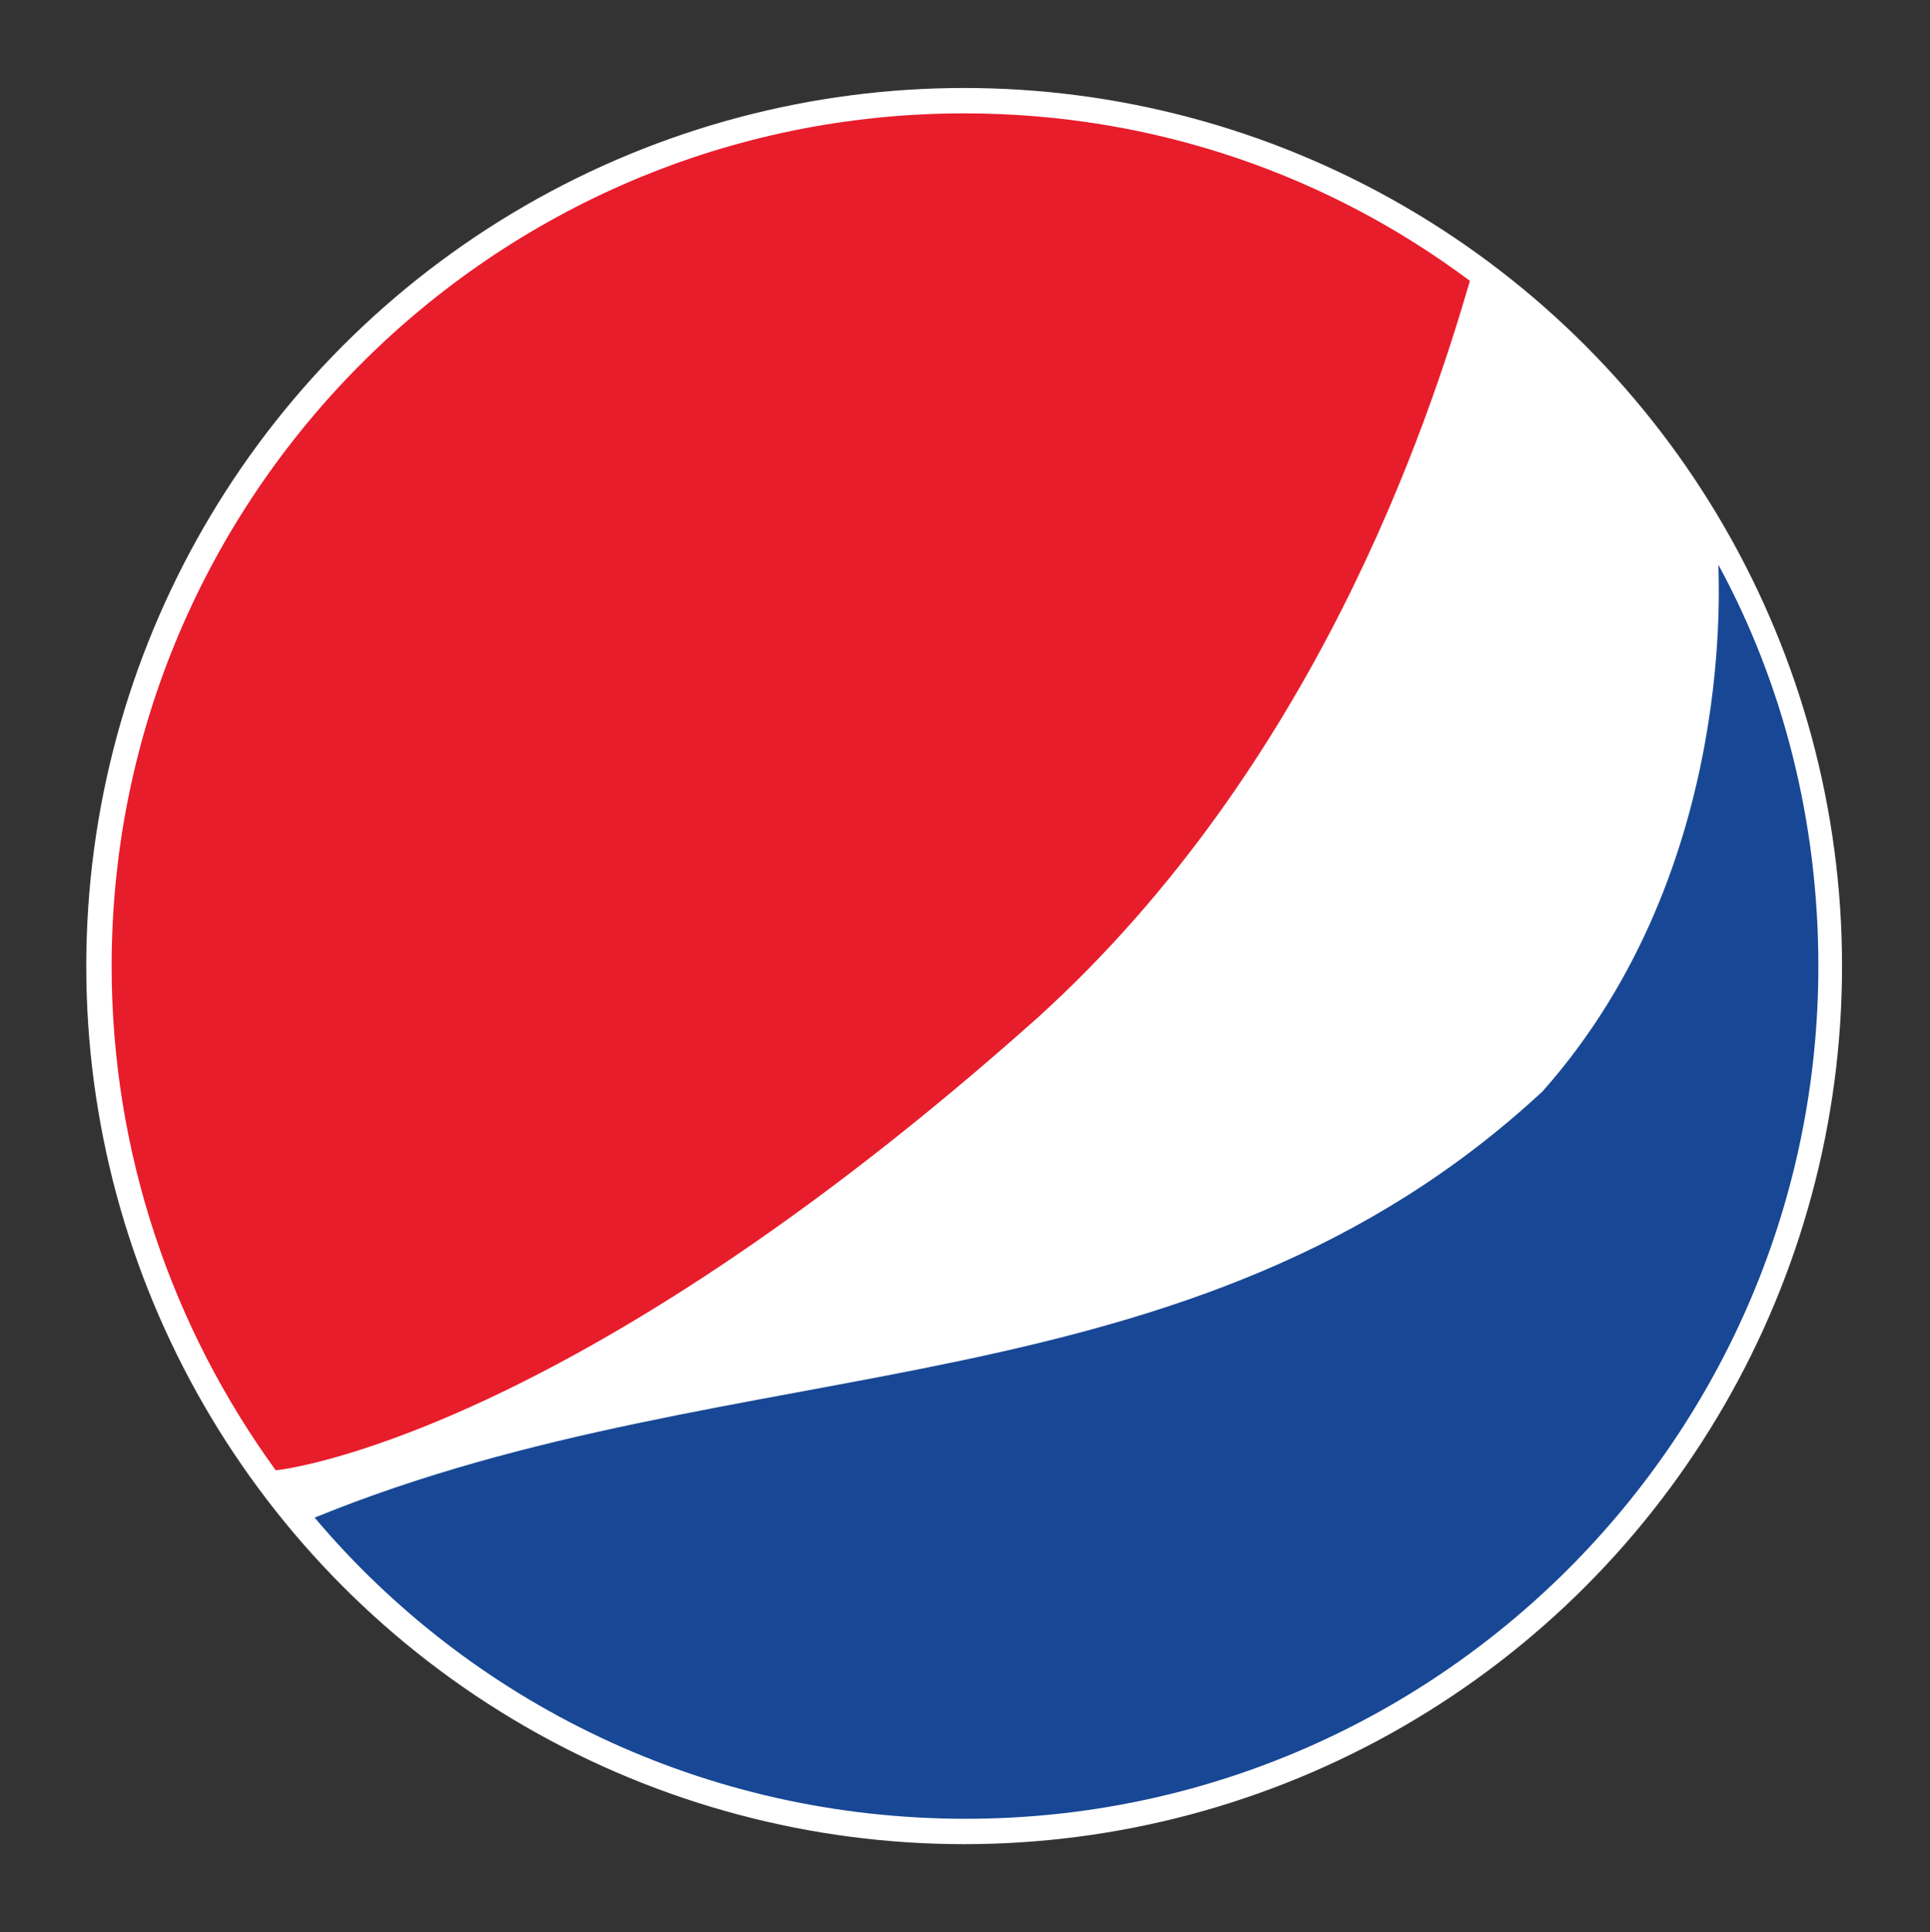 <?xml version="1.0" encoding="utf-8"?>
<!-- Generator: Adobe Illustrator 22.1.0, SVG Export Plug-In . SVG Version: 6.00 Build 0)  -->
<svg version="1.1" id="Layer_2" xmlns="http://www.w3.org/2000/svg" xmlns:xlink="http://www.w3.org/1999/xlink" x="0px" y="0px"
	 viewBox="0 0 114.1 114.2" style="enable-background:new 0 0 114.1 114.2;" xml:space="preserve">
<rect x="0" y="0" width="114.1" height="114.2" fill="#333333" stroke="none"/>
<style type="text/css">
	.st0{fill:#FFFFFF;}
	.st1{fill:#184895;}
	.st2{fill:#E81D2B;}
</style>
<g>
	<circle class="st0" cx="57" cy="57.1" r="51.9"/>
	<circle class="st0" cx="57" cy="57.1" r="50.4"/>
	<path class="st1" d="M91.2,64.5C70.4,83.8,43.8,79.4,18.6,89.7c9.2,10.9,23,17.8,38.5,17.8c27.8,0,50.4-22.6,50.4-50.4
		c0-8.6-2.1-16.7-5.9-23.7h0C101.5,33.4,103,51.2,91.2,64.5z"/>
	<path class="st2" d="M57,6.7C29.2,6.7,6.6,29.3,6.6,57.1c0,11.1,3.6,21.4,9.7,29.8c0.2,0,17.1-1.8,45.1-26.8
		c16.3-14.8,23-34.9,25.5-43.5C78.6,10.4,68.3,6.7,57,6.7z"/>
</g>
</svg>
